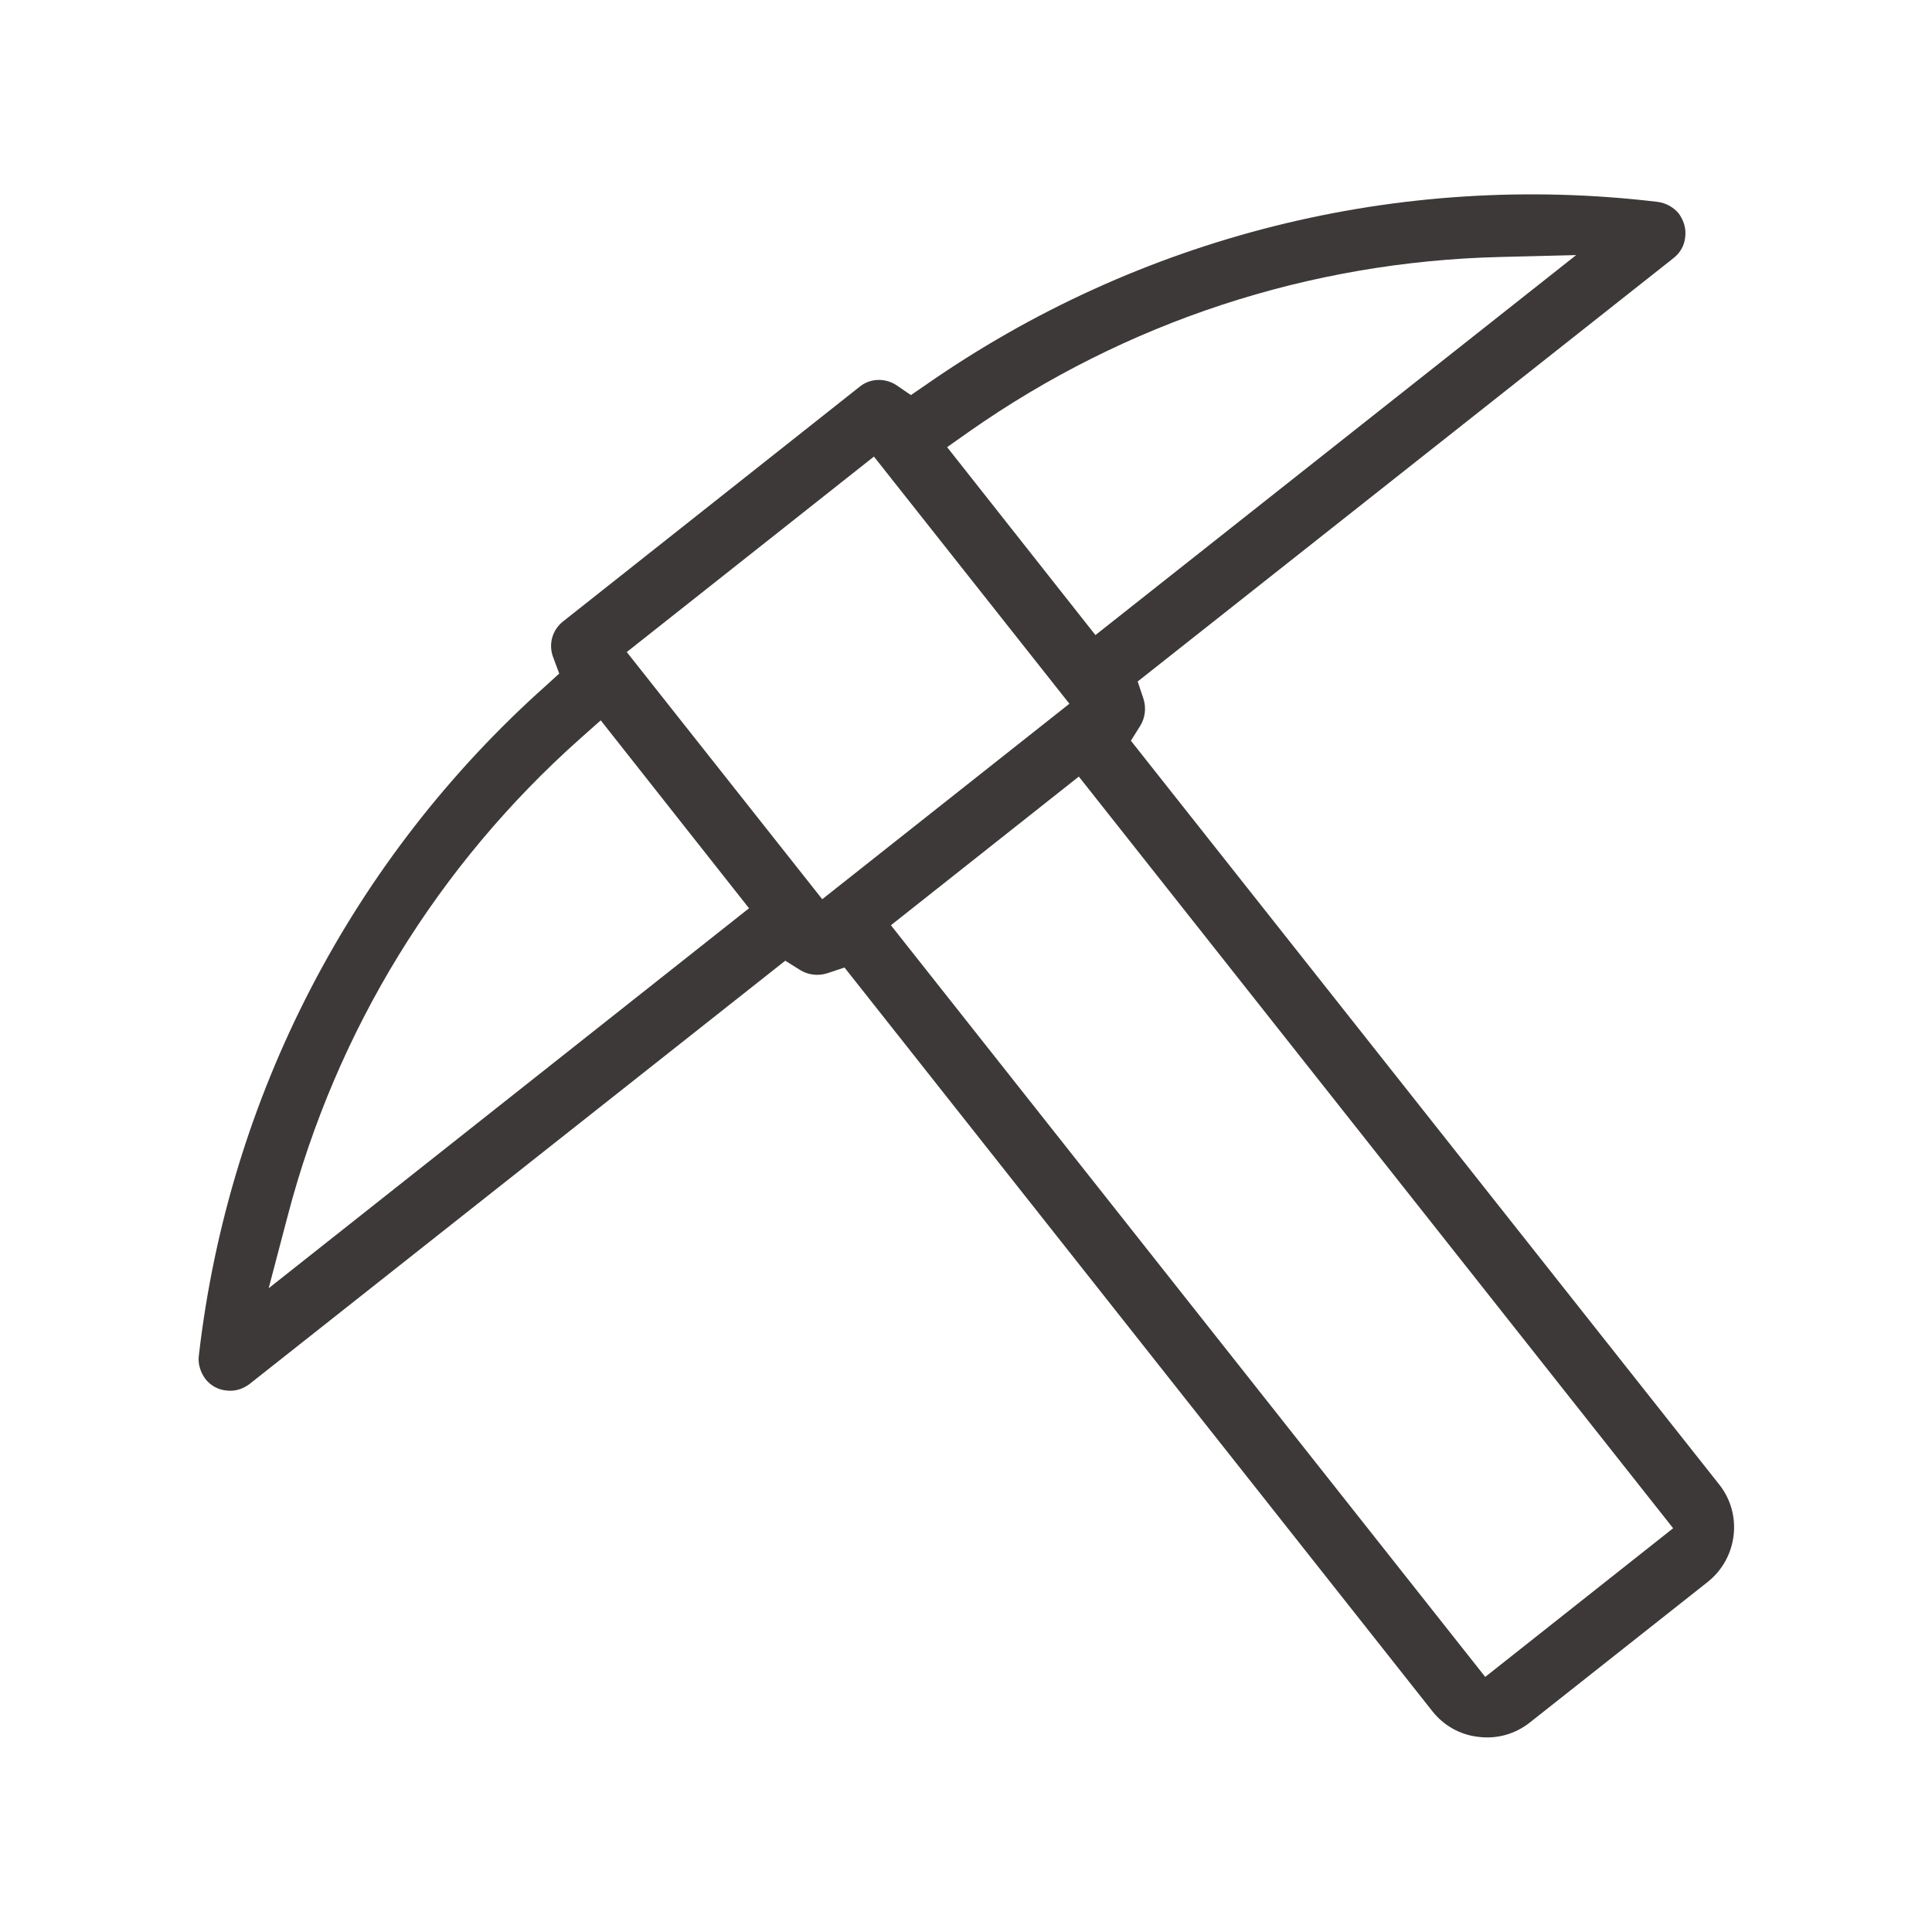 <?xml version="1.0" encoding="utf-8"?>
<!-- Generator: Adobe Illustrator 24.3.0, SVG Export Plug-In . SVG Version: 6.00 Build 0)  -->
<svg version="1.1" id="Layer_1" xmlns="http://www.w3.org/2000/svg" xmlns:xlink="http://www.w3.org/1999/xlink" x="0px" y="0px"
	 viewBox="0 0 512 512" style="enable-background:new 0 0 512 512;" xml:space="preserve">
<style type="text/css">
	.st0{fill:#3D3939;}
</style>
<g>
	<path class="st0" d="M299.7,196.3l2.5-4c1.3-2.1,1.6-4.8,0.8-7.2l-1.5-4.5l142-112.2c1.8-1.4,2.9-3.4,3.1-5.6
		c0.3-2.2-0.4-4.4-1.7-6.2c-1.4-1.7-3.4-2.8-5.6-3.1h0c-68.6-8.2-137.5,9.1-194.1,48.6l-3.8,2.6l-3.8-2.6c-3-2-7-1.9-9.8,0.4
		l-78.6,62.2c-2.9,2.3-3.9,6.1-2.6,9.5l1.6,4.3l-3.4,3.1c-51.5,45.9-84.2,109-92.1,177.6c-0.3,2.2,0.4,4.4,1.7,6.2
		c1.4,1.8,3.4,2.9,5.6,3.1c2.2,0.3,4.4-0.4,6.1-1.7l142-112.2l4,2.5c2.1,1.3,4.8,1.6,7.2,0.8l4.5-1.5l155.8,197.1
		c3,3.8,7.4,6.3,12.3,6.8c4.9,0.6,9.7-0.8,13.5-3.8l47.2-37.3c7.9-6.3,9.3-17.9,3-25.8L299.7,196.3z M256.8,114.4
		c41.5-29.1,90.2-45.1,140.9-46.3l20-0.5L290.3,168.3L251,118.5L256.8,114.4z M71.2,341.4l5.1-19.4c12.9-49.1,39.7-92.7,77.6-126.4
		l5.3-4.7l39.3,49.8L71.2,341.4z M217.9,238.3l-51.8-65.5l65.5-51.8l51.8,65.5L217.9,238.3z M393.6,444.4L236.1,245.2l49.8-39.4
		L443.4,405L393.6,444.4z"/>
</g>
</svg>
